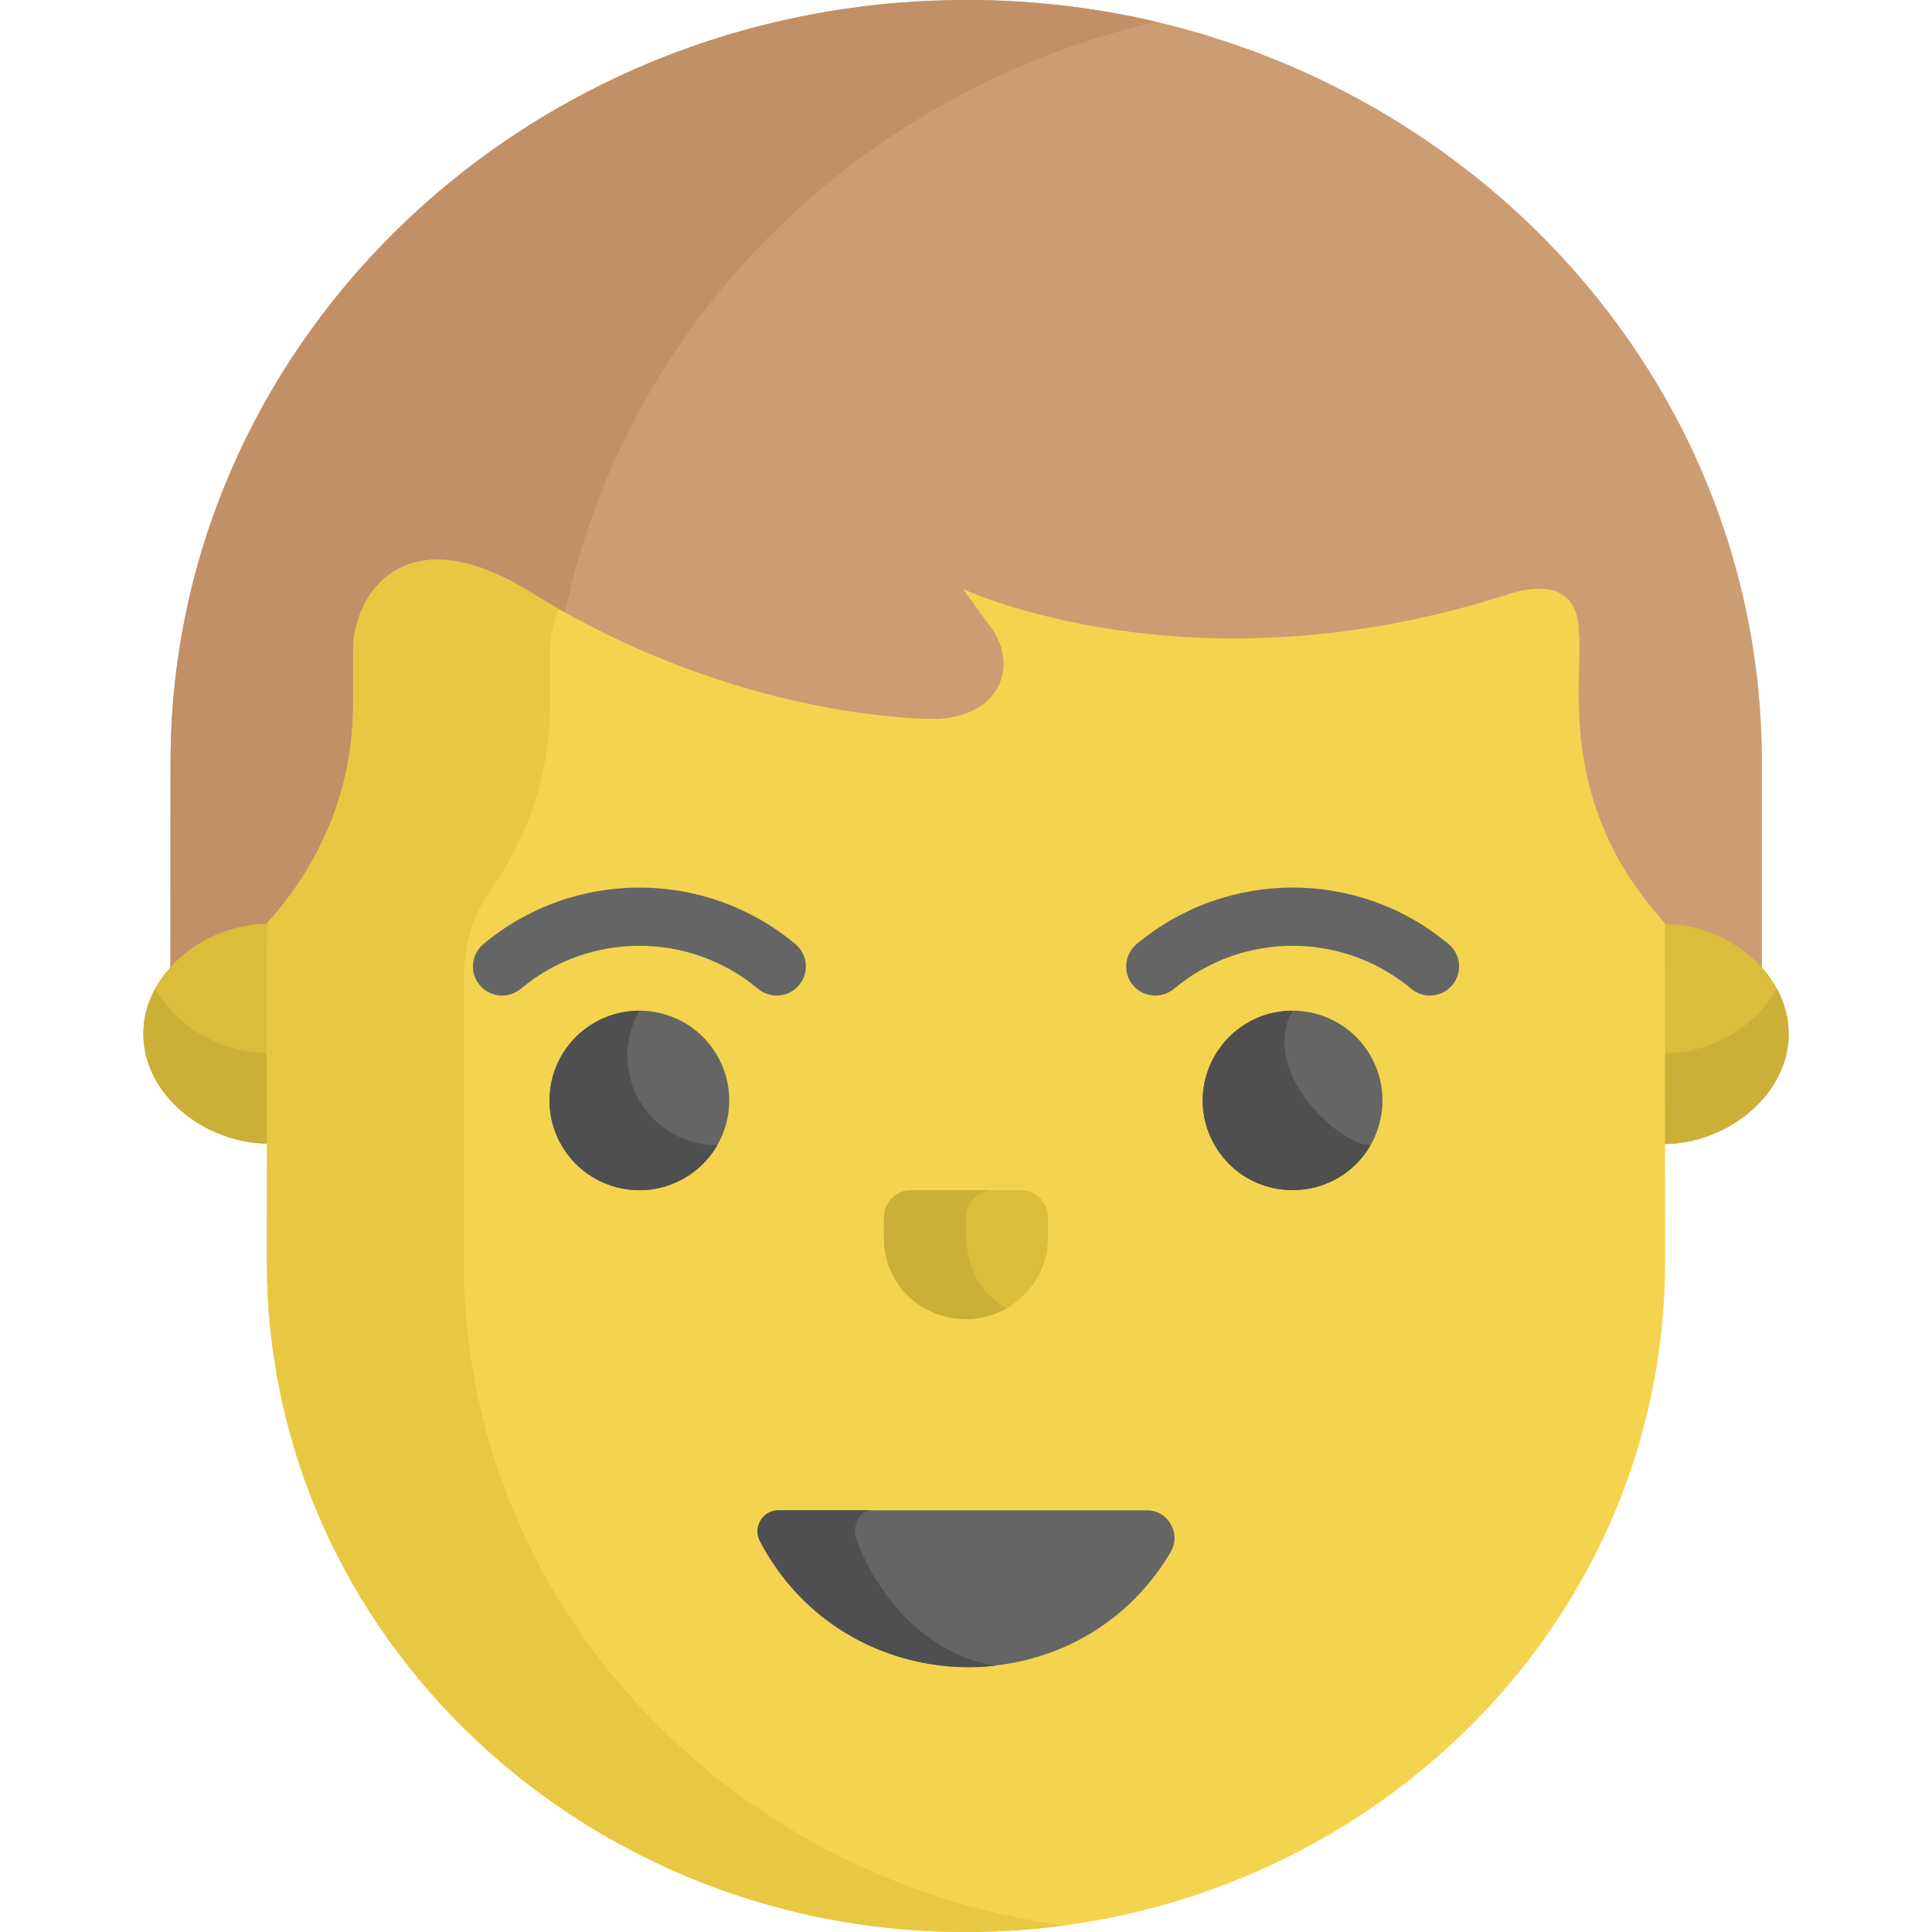 <?xml version="1.0" encoding="iso-8859-1"?>
<!-- Generator: Adobe Illustrator 19.0.0, SVG Export Plug-In . SVG Version: 6.00 Build 0)  -->
<svg version="1.1" id="Capa_1" xmlns="http://www.w3.org/2000/svg" xmlns:xlink="http://www.w3.org/1999/xlink" x="0px" y="0px"
	 viewBox="0 0 511.999 511.999" style="enable-background:new 0 0 511.999 511.999;" xml:space="preserve">
<path style="fill:#CC9D72;" d="M248.543,0.138C135.469,3.913,45.199,92.981,45.199,202.119c0,19.624-0.019,51.582-0.043,66.998
	l421.77-0.681c0.005-26.836,0.01-63.525,0.011-66.317C466.935,87.216,367.292-4.038,248.543,0.138z"/>
<path style="fill:#C19067;" d="M145.669,202.119c0-94.992,68.392-174.767,160.677-196.344c-18.476-4.338-37.868-6.338-57.802-5.637
	C135.469,3.913,45.199,92.981,45.199,202.119c0,19.624-0.019,51.582-0.043,66.998l100.47-0.162
	C145.65,253.48,145.669,221.677,145.669,202.119z"/>
<g>
	<path style="fill:#DBBC3B;" d="M474.018,273.994c0,16.124-16.182,29.192-33.32,29.192v-58.382
		C457.838,244.804,474.018,257.872,474.018,273.994z"/>
	<path style="fill:#DBBC3B;" d="M37.981,273.941c0,16.093,16.151,29.137,33.258,29.137v-58.273
		C54.131,244.806,37.981,257.849,37.981,273.941z"/>
</g>
<g>
	<path style="fill:#CCAF37;" d="M440.698,279.21v23.976c17.139,0,33.32-13.068,33.32-29.192c0-4.274-1.146-8.329-3.137-11.987
		C465.362,272.148,453.294,279.21,440.698,279.21z"/>
	<path style="fill:#CCAF37;" d="M41.124,261.953c-1.995,3.657-3.143,7.713-3.143,11.987c0,16.093,16.151,29.137,33.258,29.137
		v-23.976C58.676,279.102,46.637,272.064,41.124,261.953z"/>
</g>
<path style="fill:#F4D44E;" d="M441.176,244.692l-3.309-3.981c-25.399-30.551-18.208-62.452-19.448-72.858
	c0-10.891-7.05-13.697-17.709-10.716c-84.416,27.702-145.495-1.04-145.495-1.04l7.761,10.703c5.884,8.114,3.91,22.585-14.51,23.732
	c-0.771-0.124-1.245,0.103-6.947-0.235l0,0c-15.763-0.936-57.364-6.122-101.892-33.954l-0.004,0.018
	c-31.792-19.339-46.041,0.257-46.041,16.321v14.219c0,35.285-21.57,55.802-22.757,57.791c0,0-0.092-0.237-0.092,89.786
	c0,99.416,84.955,178.74,187.298,177.507c100.137-0.876,183.239-78.965,183.239-177.708
	C441.243,212.392,441.176,253.771,441.176,244.692z"/>
<path style="fill:#E8C842;" d="M122.898,334.478c0-41.752,0.02-64.087,0.041-76.035c0.015-8.164,2.508-16.129,7.212-22.802
	c6.683-9.479,15.596-26.058,15.596-48.74v-14.219c0-3.747,0.787-7.682,2.379-11.275c-2.817-1.599-5.652-3.283-8.5-5.064
	l-0.004,0.018c-31.792-19.339-46.041,0.257-46.041,16.321v14.219c0,35.285-21.57,55.802-22.757,57.791c0,0-0.092-0.237-0.092,89.786
	c0,99.416,84.955,178.74,187.298,177.507c8.123-0.071,16.13-0.658,23.994-1.715C192.723,498.222,122.898,424.607,122.898,334.478z"
	/>
<g>
	<path style="fill:#656566;" d="M373.988,262.035c-18.184-15.198-44.705-15.178-62.864,0c-3.272,2.733-8.146,2.301-10.884-0.966
		c-2.739-3.268-2.305-8.134,0.966-10.87c23.88-19.957,58.761-20.006,82.7,0c3.272,2.735,3.705,7.602,0.966,10.87
		C382.125,264.348,377.249,264.762,373.988,262.035z"/>
	<path style="fill:#656566;" d="M200.878,262.034c-18.223-15.23-44.74-15.147-62.864,0c-3.271,2.737-8.145,2.303-10.884-0.965
		c-2.739-3.267-2.307-8.134,0.966-10.869c23.923-19.997,58.81-19.968,82.7,0c3.272,2.734,3.705,7.602,0.966,10.869
		C209.015,264.348,204.138,264.762,200.878,262.034z"/>
	<path style="fill:#656566;" d="M201.38,408.389c22.6,43.434,84.344,44.568,108.851,2.92c2.882-4.897-0.638-11.068-6.325-11.068
		h-97.564C202.152,400.24,199.448,404.677,201.38,408.389z"/>
</g>
<path style="fill:#4F4F51;" d="M227.074,408.389c-1.48-3.712,0.592-8.149,3.801-8.149h-24.534c-4.189,0-6.893,4.437-4.962,8.149
	c12.192,23.43,37.418,35.957,62.584,33.034C249.824,439.281,235.137,428.608,227.074,408.389z"/>
<path style="fill:#656566;" d="M190.072,279.737c-6.577-11.375-21.142-15.273-32.534-8.706
	c-11.391,6.568-15.294,21.114-8.717,32.489s21.142,15.273,32.534,8.706C192.745,305.659,196.648,291.112,190.072,279.737z"/>
<path style="fill:#4F4F51;" d="M169.446,291.628c-4.407-7.623-4.102-16.666,0.002-23.78c-4.048-0.004-8.152,1.017-11.91,3.183
	c-11.391,6.568-15.294,21.114-8.718,32.489c6.577,11.376,21.142,15.273,32.534,8.706c3.758-2.167,6.695-5.205,8.716-8.708
	C181.848,303.509,173.853,299.251,169.446,291.628z"/>
<path style="fill:#DBBC3B;" d="M270.573,315.413h-29.144c-3.946,0-7.174,3.224-7.174,7.164v5.449c0,9.264,5.873,17.665,14.724,20.44
	c14.992,4.701,28.767-6.351,28.767-20.618v-5.27C277.747,318.636,274.519,315.413,270.573,315.413z"/>
<path style="fill:#CCAF37;" d="M256,322.577c0-3.941,3.228-7.164,7.174-7.164h-21.745c-3.946,0-7.174,3.224-7.174,7.164v5.449
	c0,17.411,18.653,26.581,32.499,18.697C253.464,339.183,256.366,324.368,256,322.577z"/>
<path style="fill:#656566;" d="M363.181,279.737c-6.577-11.375-21.142-15.273-32.534-8.706
	c-11.391,6.568-15.294,21.114-8.717,32.489c6.577,11.375,21.142,15.273,32.534,8.706
	C365.855,305.659,369.758,291.112,363.181,279.737z"/>
<path style="fill:#4F4F51;" d="M342.557,267.848c-18.181-0.018-29.833,19.75-20.627,35.673c9.205,15.921,32.175,15.731,41.25-0.003
	C354.957,303.509,333.41,283.707,342.557,267.848z"/>
<g>
</g>
<g>
</g>
<g>
</g>
<g>
</g>
<g>
</g>
<g>
</g>
<g>
</g>
<g>
</g>
<g>
</g>
<g>
</g>
<g>
</g>
<g>
</g>
<g>
</g>
<g>
</g>
<g>
</g>
</svg>
